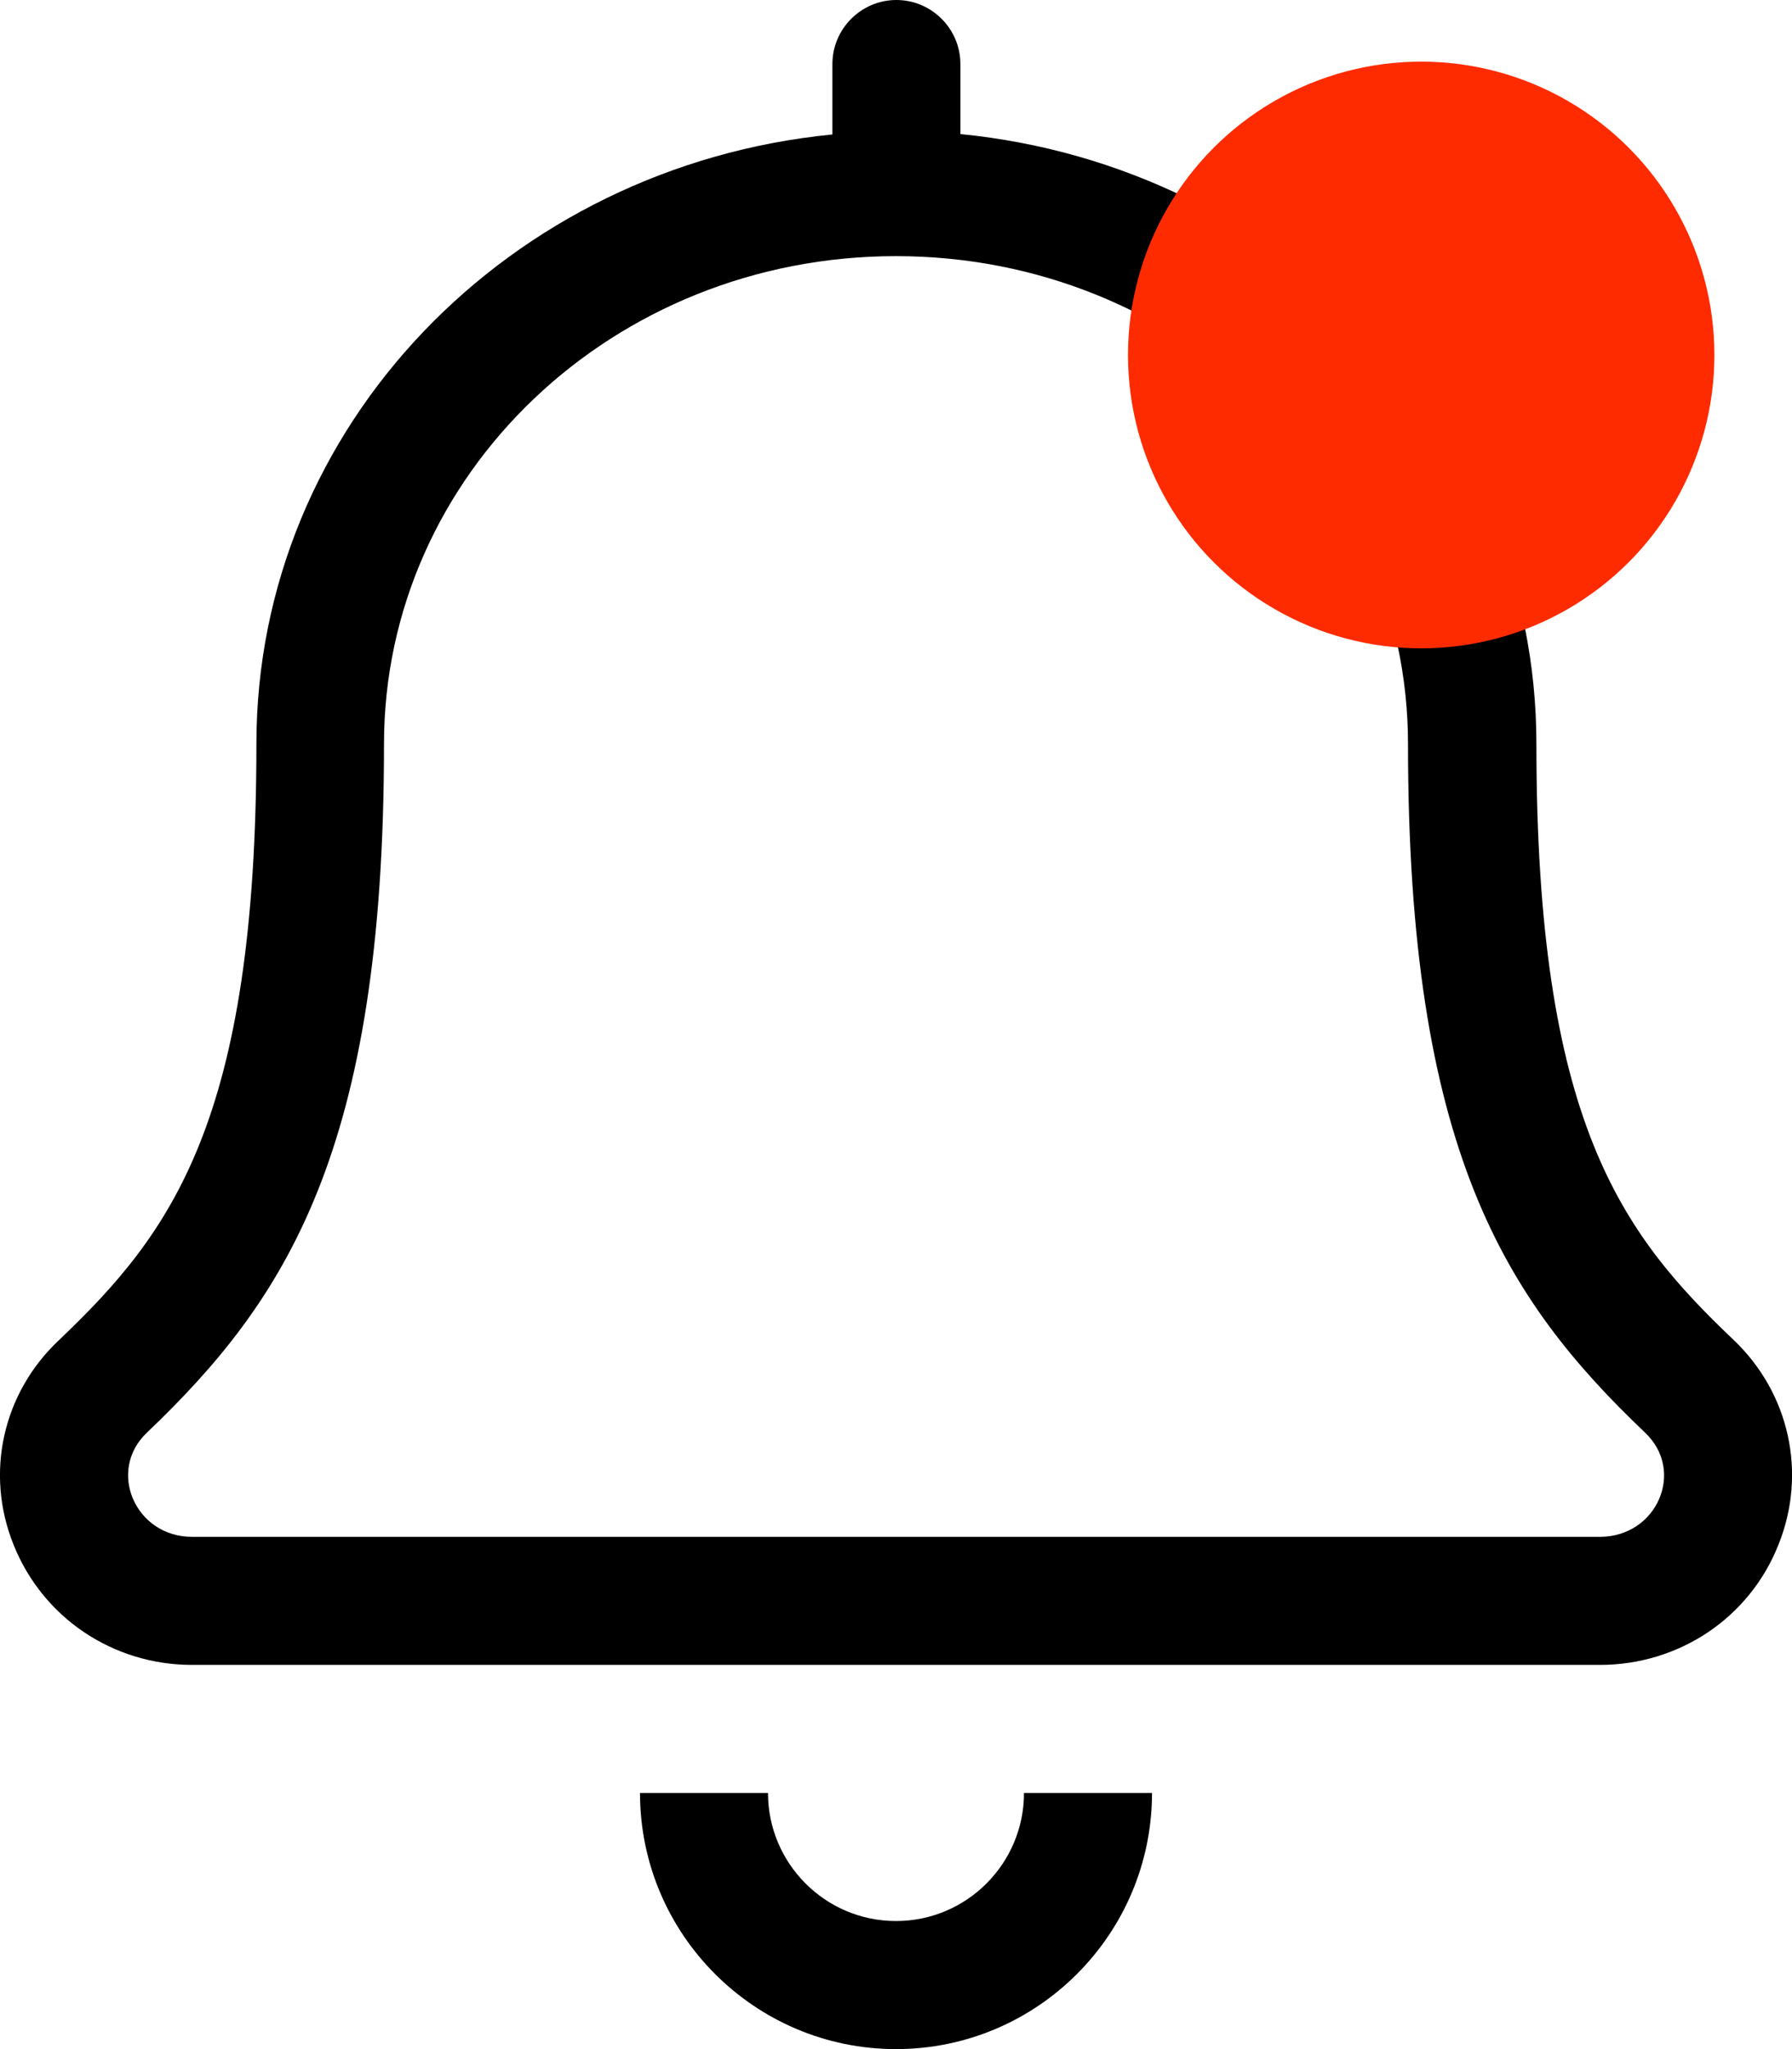 <?xml version="1.0" encoding="utf-8"?>
<!-- Generator: Adobe Illustrator 22.0.0, SVG Export Plug-In . SVG Version: 6.00 Build 0)  -->
<svg version="1.1" id="Layer_1" focusable="false" xmlns="http://www.w3.org/2000/svg" xmlns:xlink="http://www.w3.org/1999/xlink"
	 x="0px" y="0px" viewBox="0 0 448 512" style="enable-background:new 0 0 448 512;" xml:space="preserve">
<style type="text/css">
	.st0{fill:#FF2B00;}
</style>
<path d="M224,480c-17.7,0-32-14.4-32-32h-32c0,35.3,28.7,64,64,64s64-28.7,64-64h-32C256,465.6,241.7,480,224,480z M433.4,334.8
	c-28-26.6-49.3-54.5-49.3-148.9c0-79.6-63.4-144.5-144-152.4V16c0-8.8-7.2-16-16-16s-16,7.2-16,16v17.6
	c-80.7,7.9-144,72.8-144,152.3c0,94.4-21.4,122.3-49.3,148.9C0.6,348.1-3.8,368.2,3.4,386c7.3,18.2,24.8,30,44.6,30h352
	c19.8,0,37.4-11.8,44.6-30C451.8,368.2,447.4,348.1,433.4,334.8z M400,384H48c-14.2,0-21.3-16.5-11.3-26
	C71.5,324.8,96,287.6,96,185.9C96,118.5,153.2,64,224,64c70.8,0,128,54.5,128,121.9c0,101.4,24.2,138.7,59.3,172.1
	C421.4,367.6,414.2,384,400,384z"/>
<circle class="st0" cx="355.3" cy="88.7" r="73.3"/>
</svg>
